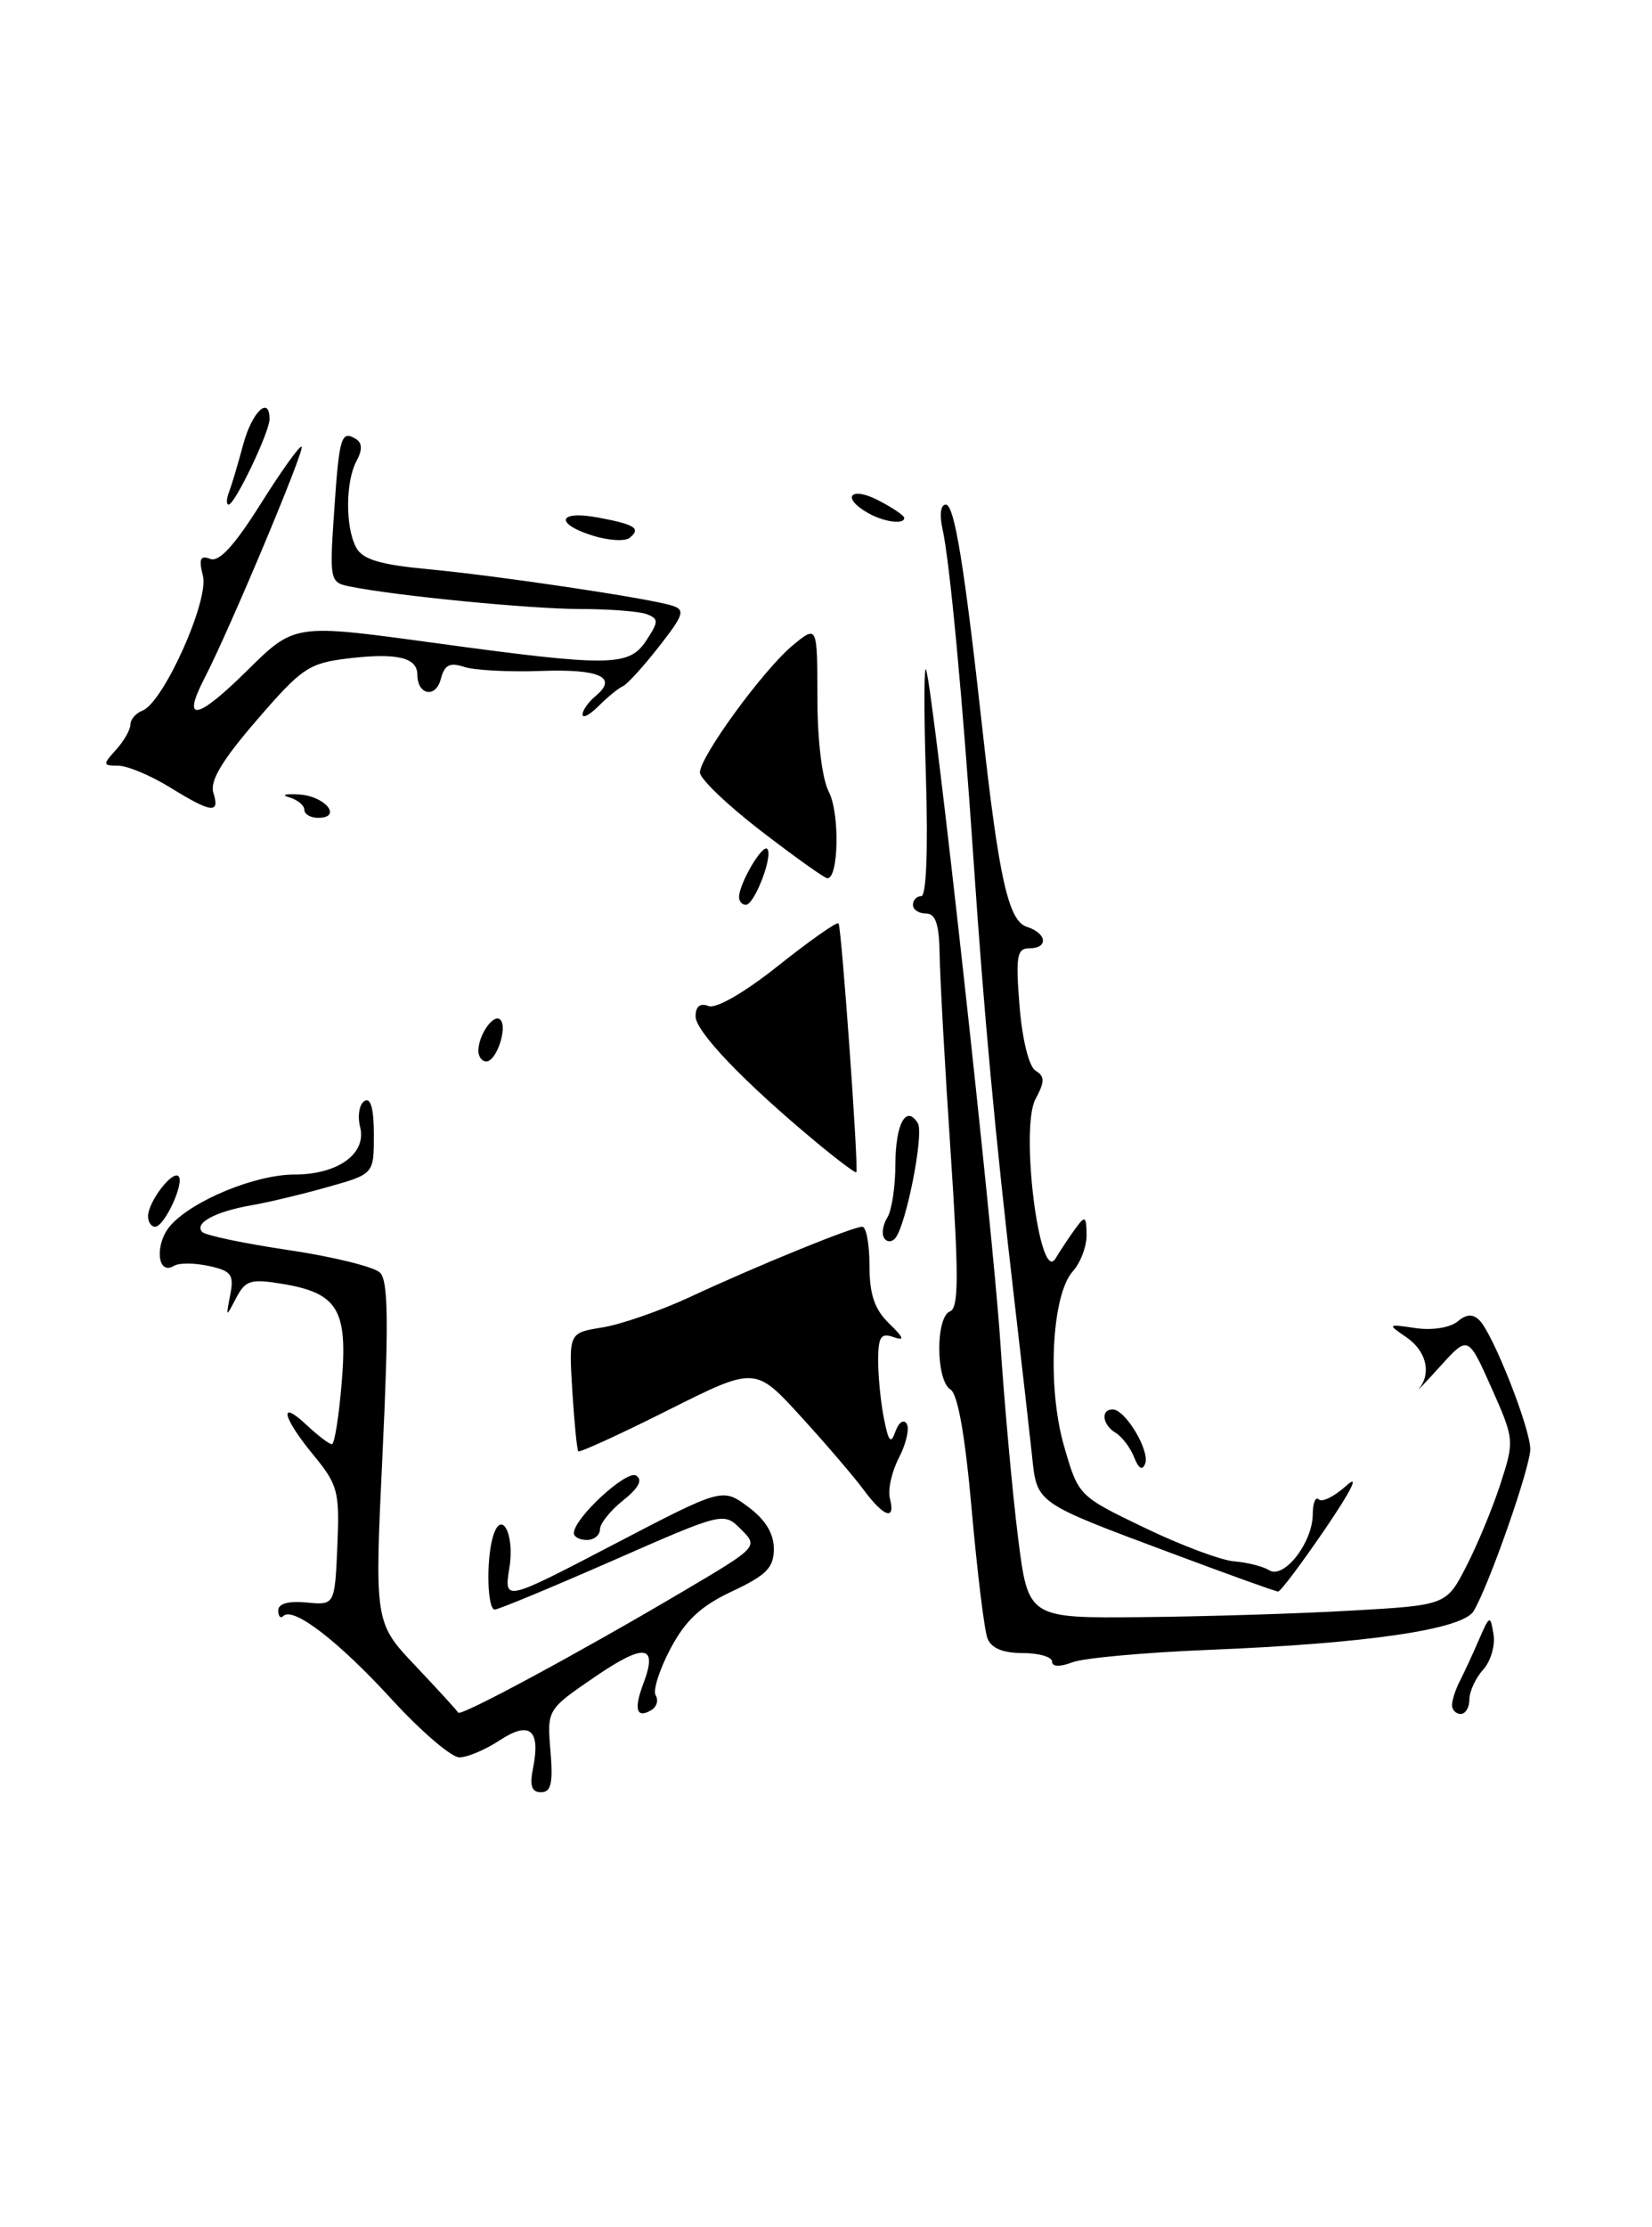 <?xml version="1.0" encoding="UTF-8" standalone="no"?>
<!DOCTYPE svg PUBLIC "-//W3C//DTD SVG 1.1//EN" "http://www.w3.org/Graphics/SVG/1.1/DTD/svg11.dtd" >
<svg xmlns="http://www.w3.org/2000/svg" xmlns:xlink="http://www.w3.org/1999/xlink" version="1.1" viewBox="0 0 190 256">
 <g >
 <path fill="currentColor"
d=" M 61.31 203.20 C 62.19 198.81 60.92 197.76 57.47 200.03 C 55.83 201.11 53.75 201.99 52.84 201.99 C 51.92 202.00 48.42 198.99 45.05 195.32 C 38.93 188.63 33.71 184.62 32.59 185.74 C 32.27 186.07 32.00 185.78 32.00 185.10 C 32.00 184.32 33.17 183.99 35.25 184.19 C 38.50 184.50 38.50 184.50 38.80 177.72 C 39.07 171.42 38.87 170.67 36.05 167.24 C 32.46 162.89 31.99 160.70 35.31 163.83 C 36.59 165.02 37.87 166.00 38.17 166.00 C 38.47 166.00 38.98 162.81 39.30 158.90 C 40.01 150.52 38.86 148.62 32.43 147.56 C 28.84 146.96 28.22 147.16 27.16 149.19 C 25.97 151.47 25.97 151.46 26.48 148.83 C 26.93 146.51 26.61 146.07 24.02 145.51 C 22.39 145.15 20.58 145.14 20.02 145.49 C 18.06 146.70 17.75 142.94 19.63 140.83 C 22.20 137.95 29.41 135.00 33.86 135.00 C 38.86 135.00 42.19 132.60 41.42 129.55 C 41.10 128.27 41.32 126.92 41.92 126.55 C 42.63 126.11 43.00 127.42 43.00 130.41 C 43.00 134.94 43.00 134.94 37.75 136.42 C 34.86 137.24 30.90 138.19 28.94 138.53 C 24.73 139.26 22.27 140.60 23.27 141.61 C 23.67 142.00 28.15 142.94 33.24 143.69 C 38.33 144.45 43.04 145.61 43.71 146.28 C 44.65 147.22 44.71 151.97 44.00 167.00 C 43.07 186.50 43.07 186.50 47.79 191.48 C 50.38 194.22 52.59 196.63 52.70 196.85 C 52.95 197.33 66.54 190.01 78.37 183.02 C 87.23 177.79 87.23 177.79 85.23 175.78 C 83.22 173.78 83.22 173.78 70.44 179.39 C 63.41 182.47 57.32 185.00 56.90 185.00 C 56.06 185.00 55.90 179.52 56.66 176.74 C 57.60 173.32 59.22 176.22 58.59 180.18 C 57.96 184.10 57.96 184.10 70.52 177.55 C 83.08 171.00 83.08 171.00 86.04 173.19 C 88.02 174.65 89.00 176.25 89.00 178.02 C 89.00 180.19 88.15 181.05 84.21 182.90 C 80.61 184.59 78.84 186.23 77.11 189.50 C 75.84 191.90 75.07 194.31 75.41 194.86 C 75.75 195.41 75.55 196.16 74.95 196.53 C 73.22 197.60 72.86 196.49 73.98 193.55 C 75.70 189.03 74.16 188.81 68.40 192.75 C 62.92 196.50 62.92 196.50 63.31 201.25 C 63.62 204.95 63.38 206.00 62.23 206.00 C 61.14 206.00 60.90 205.26 61.31 203.20 Z  M 167.00 195.99 C 167.00 195.43 167.40 194.19 167.89 193.24 C 168.38 192.28 169.37 190.15 170.08 188.50 C 171.33 185.62 171.40 185.60 171.77 187.83 C 171.99 189.12 171.45 190.95 170.58 191.91 C 169.71 192.87 169.00 194.41 169.00 195.33 C 169.00 196.25 168.55 197.00 168.00 197.00 C 167.45 197.00 167.00 196.54 167.00 195.99 Z  M 121.00 190.98 C 121.00 190.44 119.47 190.00 117.61 190.00 C 115.35 190.00 114.00 189.44 113.57 188.31 C 113.21 187.38 112.40 180.75 111.76 173.56 C 111.00 164.96 110.16 160.23 109.31 159.70 C 107.63 158.67 107.59 151.37 109.26 150.73 C 110.27 150.34 110.28 146.70 109.33 132.37 C 108.67 122.54 108.11 112.36 108.07 109.75 C 108.02 106.22 107.61 105.00 106.50 105.00 C 105.67 105.00 105.00 104.55 105.00 104.00 C 105.00 103.45 105.43 103.00 105.96 103.00 C 106.54 103.00 106.75 97.62 106.49 89.25 C 106.25 81.69 106.27 76.17 106.52 77.00 C 107.42 79.95 114.14 140.76 115.03 154.00 C 115.52 161.43 116.45 171.66 117.09 176.75 C 118.26 186.00 118.26 186.00 131.38 185.87 C 138.60 185.80 149.42 185.47 155.43 185.12 C 166.35 184.50 166.35 184.50 168.66 180.00 C 169.93 177.53 171.70 173.25 172.59 170.50 C 174.18 165.58 174.16 165.41 171.53 159.50 C 168.85 153.50 168.85 153.50 165.68 157.00 C 163.93 158.93 162.84 160.08 163.25 159.55 C 164.65 157.77 164.01 155.25 161.75 153.70 C 159.54 152.19 159.56 152.17 162.81 152.65 C 164.68 152.93 166.77 152.60 167.61 151.91 C 168.66 151.03 169.39 150.99 170.16 151.76 C 171.73 153.33 175.99 164.14 176.00 166.56 C 176.00 168.66 171.28 182.16 169.49 185.17 C 168.23 187.29 157.23 188.90 139.09 189.63 C 131.71 189.93 124.62 190.57 123.34 191.06 C 121.88 191.62 121.00 191.58 121.00 190.98 Z  M 134.97 178.61 C 118.93 172.62 119.28 172.86 118.69 167.27 C 118.41 164.65 117.50 156.65 116.67 149.50 C 114.46 130.53 113.16 116.49 111.98 99.00 C 110.70 80.15 109.23 64.45 108.39 60.75 C 108.03 59.15 108.19 58.00 108.78 58.00 C 109.77 58.00 110.91 64.98 113.01 84.00 C 114.89 100.98 115.99 105.86 118.10 106.53 C 120.43 107.27 120.61 109.00 118.36 109.00 C 116.96 109.00 116.80 109.94 117.26 115.63 C 117.57 119.49 118.34 122.59 119.10 123.06 C 120.18 123.73 120.17 124.31 119.09 126.34 C 117.30 129.67 119.56 147.68 121.39 144.66 C 122.00 143.65 123.05 142.08 123.72 141.16 C 124.80 139.69 124.94 139.77 124.97 141.92 C 124.99 143.25 124.27 145.14 123.39 146.12 C 120.94 148.83 120.41 159.47 122.40 166.29 C 124.04 171.94 124.05 171.95 131.64 175.60 C 135.81 177.61 140.46 179.35 141.95 179.46 C 143.45 179.58 145.26 180.04 145.97 180.48 C 147.67 181.53 150.95 177.34 150.98 174.08 C 150.99 172.75 151.30 171.97 151.68 172.34 C 152.05 172.71 153.47 172.00 154.85 170.76 C 156.39 169.36 155.46 171.25 152.42 175.72 C 149.71 179.69 147.28 182.93 147.00 182.93 C 146.72 182.93 141.31 180.98 134.97 178.61 Z  M 66.00 176.22 C 66.00 174.51 72.05 168.92 73.16 169.60 C 73.95 170.09 73.47 171.01 71.67 172.45 C 70.20 173.62 69.00 175.12 69.00 175.79 C 69.00 176.45 68.33 177.00 67.50 177.00 C 66.67 177.00 66.00 176.65 66.00 176.22 Z  M 99.34 171.25 C 98.22 169.74 94.96 165.93 92.08 162.78 C 86.85 157.06 86.85 157.06 76.82 162.09 C 71.30 164.86 66.66 166.98 66.51 166.81 C 66.36 166.64 66.05 163.51 65.82 159.84 C 65.42 153.19 65.42 153.19 69.31 152.57 C 71.45 152.22 75.97 150.65 79.35 149.08 C 86.98 145.52 98.07 141.00 99.17 141.00 C 99.63 141.00 100.00 143.01 100.00 145.46 C 100.00 148.77 100.58 150.49 102.25 152.11 C 103.98 153.79 104.09 154.15 102.75 153.68 C 101.31 153.17 101.00 153.65 101.00 156.41 C 101.00 158.25 101.30 161.25 101.67 163.08 C 102.20 165.74 102.46 166.03 102.99 164.52 C 103.36 163.48 103.93 163.09 104.28 163.64 C 104.62 164.19 104.22 165.95 103.39 167.55 C 102.56 169.14 102.09 171.25 102.35 172.23 C 103.03 174.83 101.66 174.39 99.34 171.25 Z  M 130.44 167.50 C 130.01 166.40 129.05 165.14 128.33 164.70 C 126.78 163.77 126.55 162.00 127.98 162.00 C 129.42 162.00 132.26 166.73 131.71 168.22 C 131.39 169.07 130.96 168.82 130.44 167.50 Z  M 101.68 142.29 C 101.38 141.80 101.55 140.75 102.05 139.95 C 102.56 139.15 102.98 136.39 102.98 133.81 C 103.00 129.15 104.22 126.93 105.56 129.10 C 106.30 130.29 104.21 140.89 102.95 142.34 C 102.55 142.80 101.98 142.78 101.68 142.29 Z  M 17.03 139.75 C 17.07 138.09 19.83 134.50 20.53 135.19 C 21.26 135.92 18.91 141.00 17.84 141.00 C 17.38 141.00 17.01 140.44 17.03 139.75 Z  M 93.92 131.32 C 85.66 124.47 80.00 118.58 80.00 116.82 C 80.00 115.68 80.52 115.26 81.48 115.63 C 82.37 115.97 85.62 114.09 89.53 110.98 C 93.14 108.11 96.25 105.92 96.44 106.13 C 96.78 106.49 98.77 134.27 98.49 134.74 C 98.41 134.88 96.36 133.34 93.92 131.32 Z  M 55.02 120.75 C 55.04 118.91 56.79 116.45 57.54 117.20 C 58.41 118.08 57.10 122.00 55.93 122.00 C 55.42 122.00 55.01 121.44 55.02 120.75 Z  M 85.00 103.11 C 85.00 101.58 87.67 97.01 88.24 97.57 C 88.96 98.29 86.78 104.00 85.78 104.00 C 85.35 104.00 85.00 103.60 85.00 103.11 Z  M 87.50 95.49 C 83.65 92.52 80.50 89.51 80.50 88.79 C 80.50 86.97 87.81 76.96 91.18 74.17 C 94.00 71.85 94.00 71.85 94.01 80.17 C 94.01 85.11 94.55 89.53 95.33 91.03 C 96.60 93.46 96.46 101.06 95.14 100.94 C 94.79 100.91 91.35 98.45 87.50 95.49 Z  M 35.00 93.07 C 35.00 92.56 34.21 91.92 33.25 91.64 C 32.29 91.37 32.82 91.22 34.42 91.32 C 37.42 91.50 39.43 94.00 36.58 94.00 C 35.71 94.00 35.00 93.58 35.00 93.07 Z  M 19.50 90.47 C 17.30 89.12 14.64 88.01 13.60 88.01 C 11.81 88.00 11.80 87.88 13.35 86.17 C 14.26 85.17 15.00 83.86 15.00 83.28 C 15.00 82.69 15.62 81.97 16.38 81.68 C 18.79 80.76 24.05 69.05 23.34 66.20 C 22.84 64.23 23.03 63.80 24.18 64.24 C 25.21 64.63 26.98 62.69 29.99 57.90 C 32.38 54.10 34.49 51.15 34.69 51.35 C 35.07 51.73 26.38 72.43 23.52 77.95 C 20.85 83.12 22.64 82.79 28.46 77.04 C 33.87 71.70 33.87 71.70 49.68 73.86 C 70.26 76.67 72.35 76.64 74.35 73.59 C 75.76 71.43 75.77 71.13 74.38 70.59 C 73.53 70.27 70.09 70.00 66.74 70.00 C 61.03 70.00 45.39 68.47 40.19 67.40 C 37.95 66.95 37.89 66.69 38.43 58.81 C 39.01 50.20 39.24 49.41 40.94 50.46 C 41.67 50.91 41.69 51.72 41.00 52.99 C 39.73 55.37 39.71 60.59 40.96 62.93 C 41.70 64.30 43.68 64.90 49.21 65.42 C 57.24 66.17 74.48 68.74 77.27 69.60 C 78.84 70.09 78.67 70.64 75.78 74.33 C 73.99 76.62 72.12 78.67 71.63 78.88 C 71.15 79.08 69.91 80.09 68.88 81.12 C 67.84 82.16 67.00 82.61 67.00 82.12 C 67.00 81.64 67.67 80.69 68.49 80.01 C 71.11 77.84 68.99 76.87 62.15 77.12 C 58.49 77.25 54.54 77.04 53.37 76.65 C 51.72 76.10 51.12 76.42 50.69 78.07 C 50.11 80.29 48.00 79.88 48.00 77.55 C 48.00 75.57 45.66 75.02 40.11 75.67 C 35.52 76.22 34.74 76.74 29.55 82.75 C 25.54 87.39 24.11 89.77 24.54 91.12 C 25.32 93.58 24.34 93.46 19.50 90.47 Z  M 68.25 61.59 C 63.76 60.21 64.14 58.62 68.75 59.48 C 73.05 60.28 73.74 60.72 72.43 61.81 C 71.92 62.24 70.04 62.14 68.25 61.59 Z  M 99.75 58.92 C 96.72 57.16 97.85 55.87 101.00 57.50 C 102.65 58.35 104.00 59.26 104.00 59.53 C 104.00 60.33 101.59 59.99 99.75 58.92 Z  M 26.34 56.56 C 26.64 55.77 27.38 53.30 27.98 51.06 C 28.99 47.33 31.00 45.41 31.00 48.18 C 31.00 49.66 27.01 58.00 26.30 58.00 C 26.02 58.00 26.03 57.35 26.34 56.56 Z "/>
</g>
</svg>